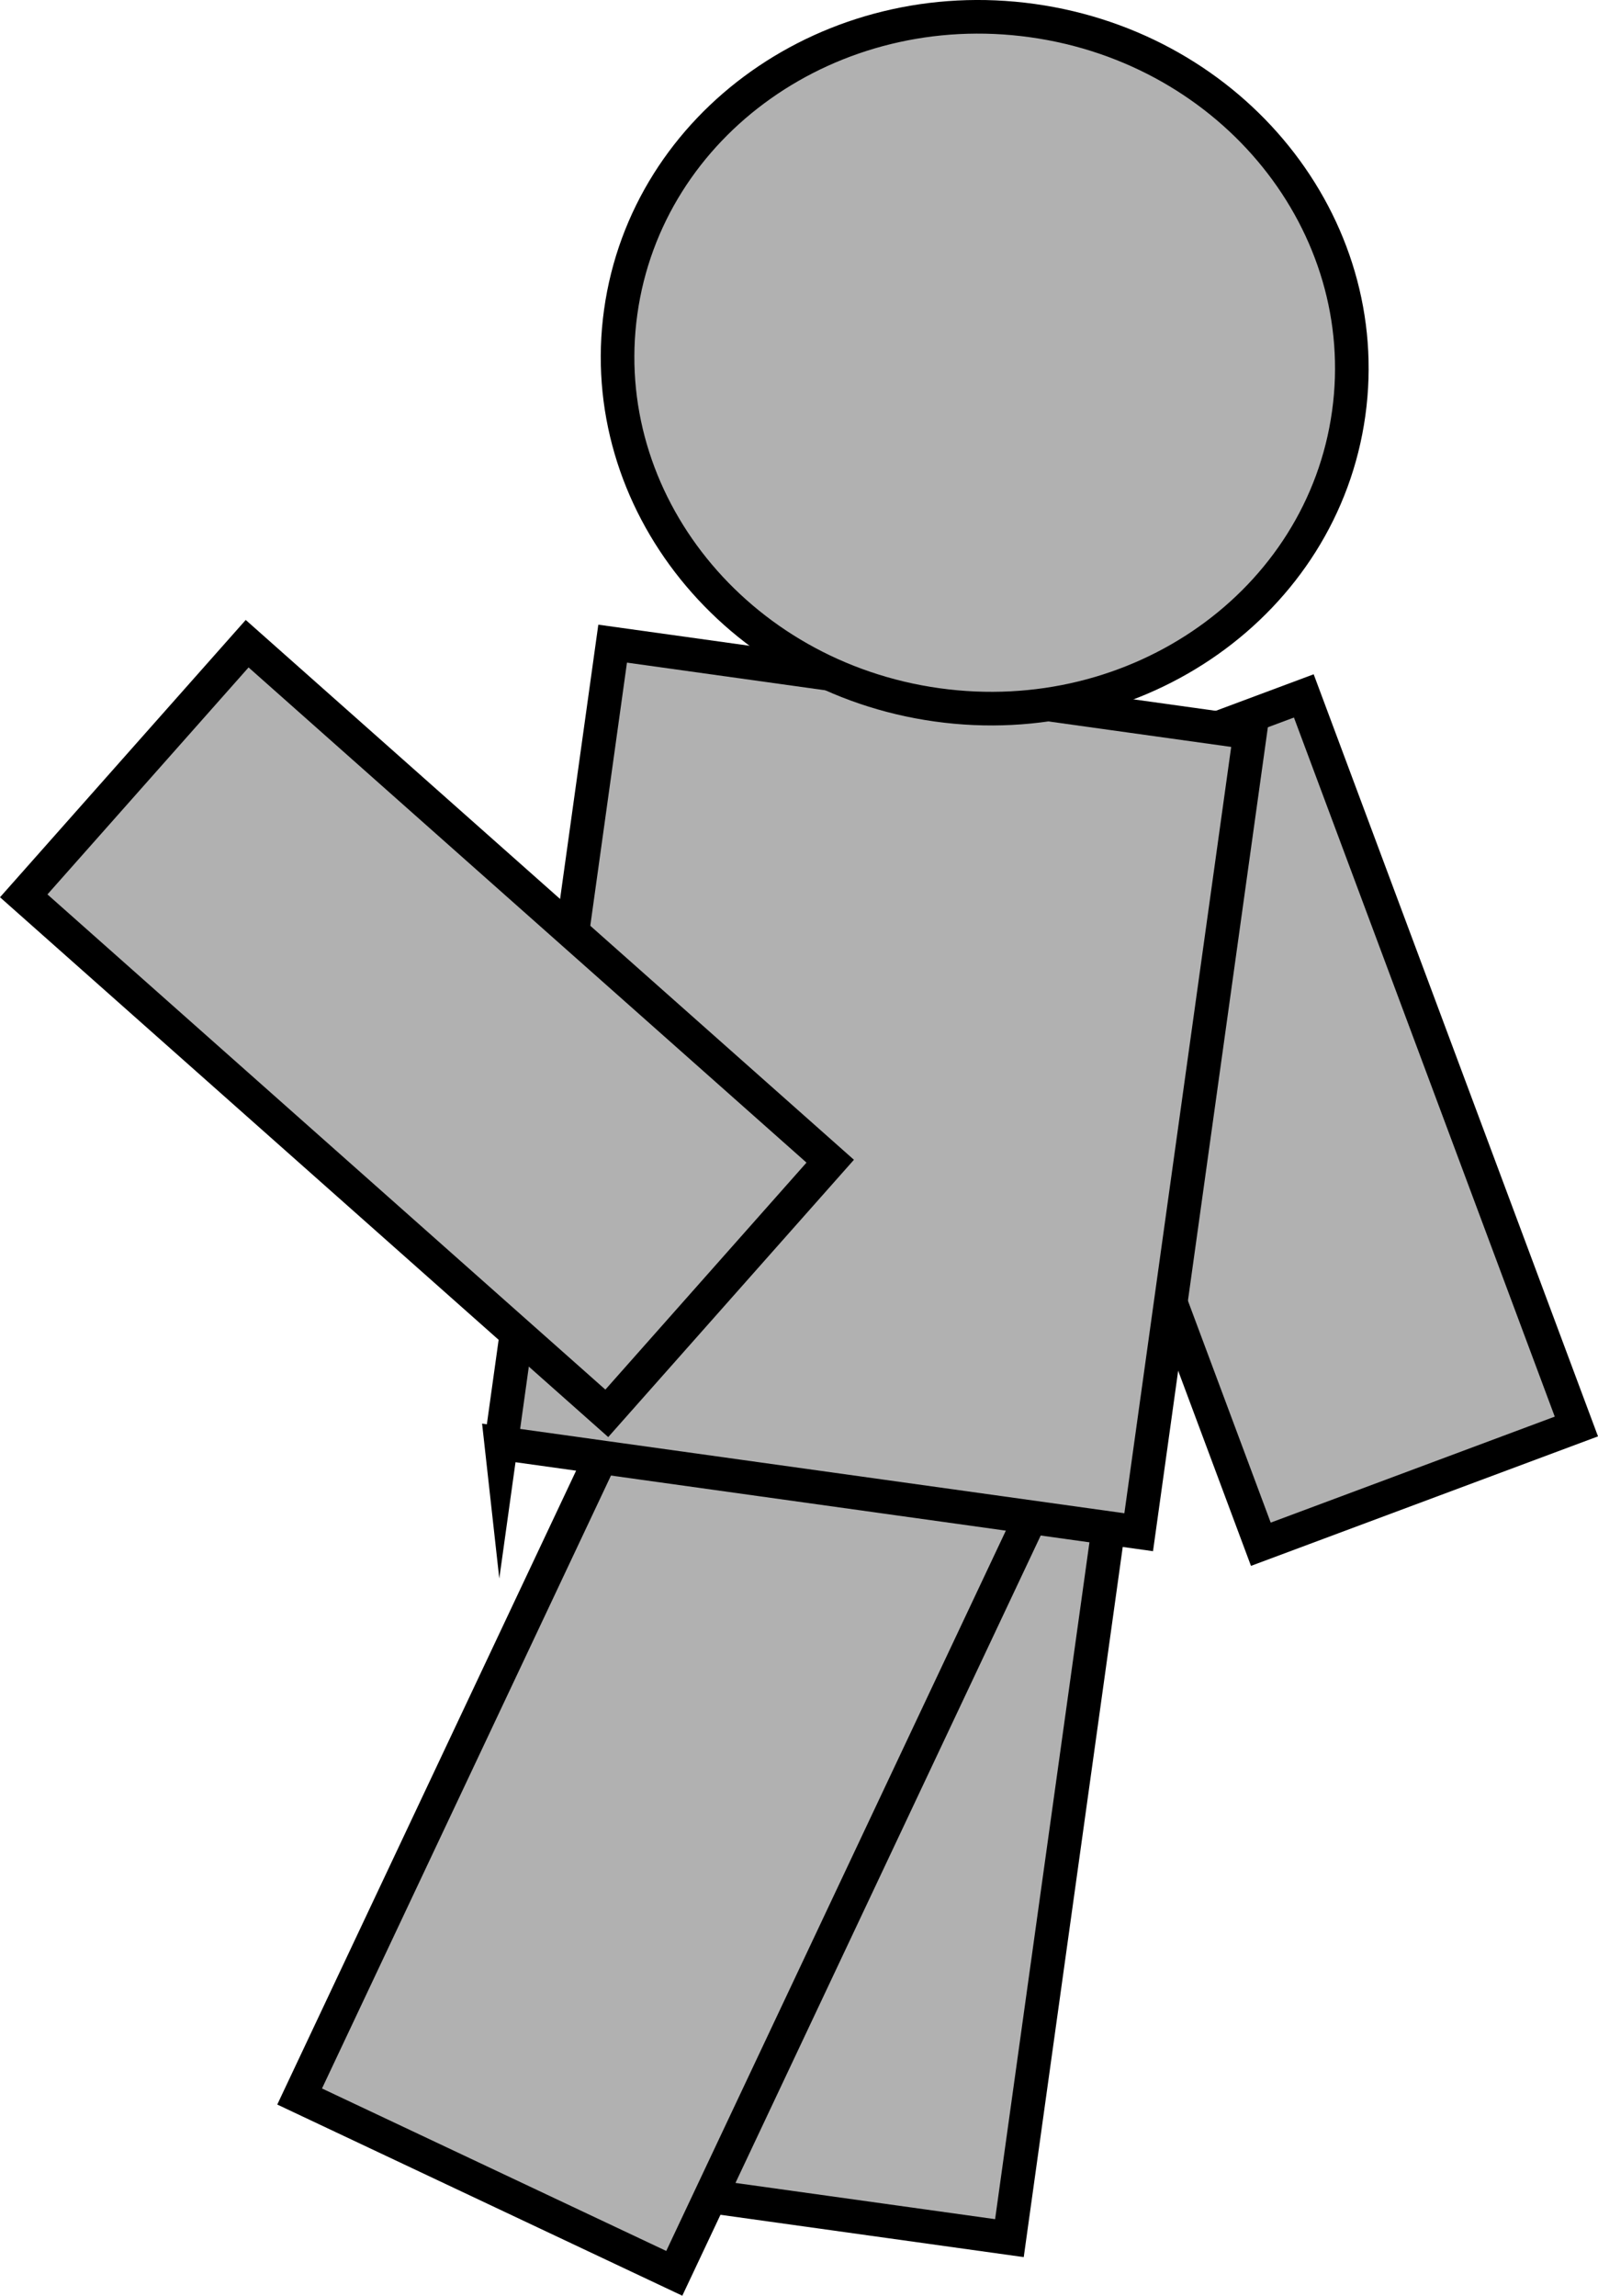 <svg version="1.1" xmlns="http://www.w3.org/2000/svg" xmlns:xlink="http://www.w3.org/1999/xlink" width="71.326" height="102.411" viewBox="0,0,71.326,102.411"><g transform="translate(-202.01,-129.832)"><g data-paper-data="{&quot;isPaintingLayer&quot;:true}" fill="#b1b1b1" fill-rule="nonzero" stroke="#000000" stroke-width="1.5" stroke-linecap="butt" stroke-linejoin="miter" stroke-miterlimit="10" stroke-dasharray="" stroke-dashoffset="0" style="mix-blend-mode: normal"><path d="M258.287,198.721l-12.166,-32.592l14.084,-5.253l12.166,32.592z" data-paper-data="{&quot;index&quot;:null}"/><path d="M228.997,227.155l5.078,-36.41l18.068,2.52l-5.078,36.41z"/><path d="M215.384,223.357l15.896,-33.698l16.722,7.888l-15.896,33.698z"/><path d="M224.38,194.216l4.975,-35.671l28.455,3.968l-4.975,35.671c0,0 -7.361,-1.027 -11.584,-1.616c-5.097,-0.711 -16.871,-2.353 -16.871,-2.353z"/><path d="M262.208,148.279c-1.175,8.429 -9.402,14.248 -18.375,12.996c-8.973,-1.251 -15.294,-9.099 -14.118,-17.528c1.175,-8.429 9.402,-14.248 18.375,-12.996c8.973,1.251 15.294,9.099 14.118,17.528z" data-paper-data="{&quot;index&quot;:null}"/><path d="M229.094,192.881l-26.025,-23.086l9.972,-11.248l26.025,23.086z" data-paper-data="{&quot;index&quot;:null}"/></g></g></svg>